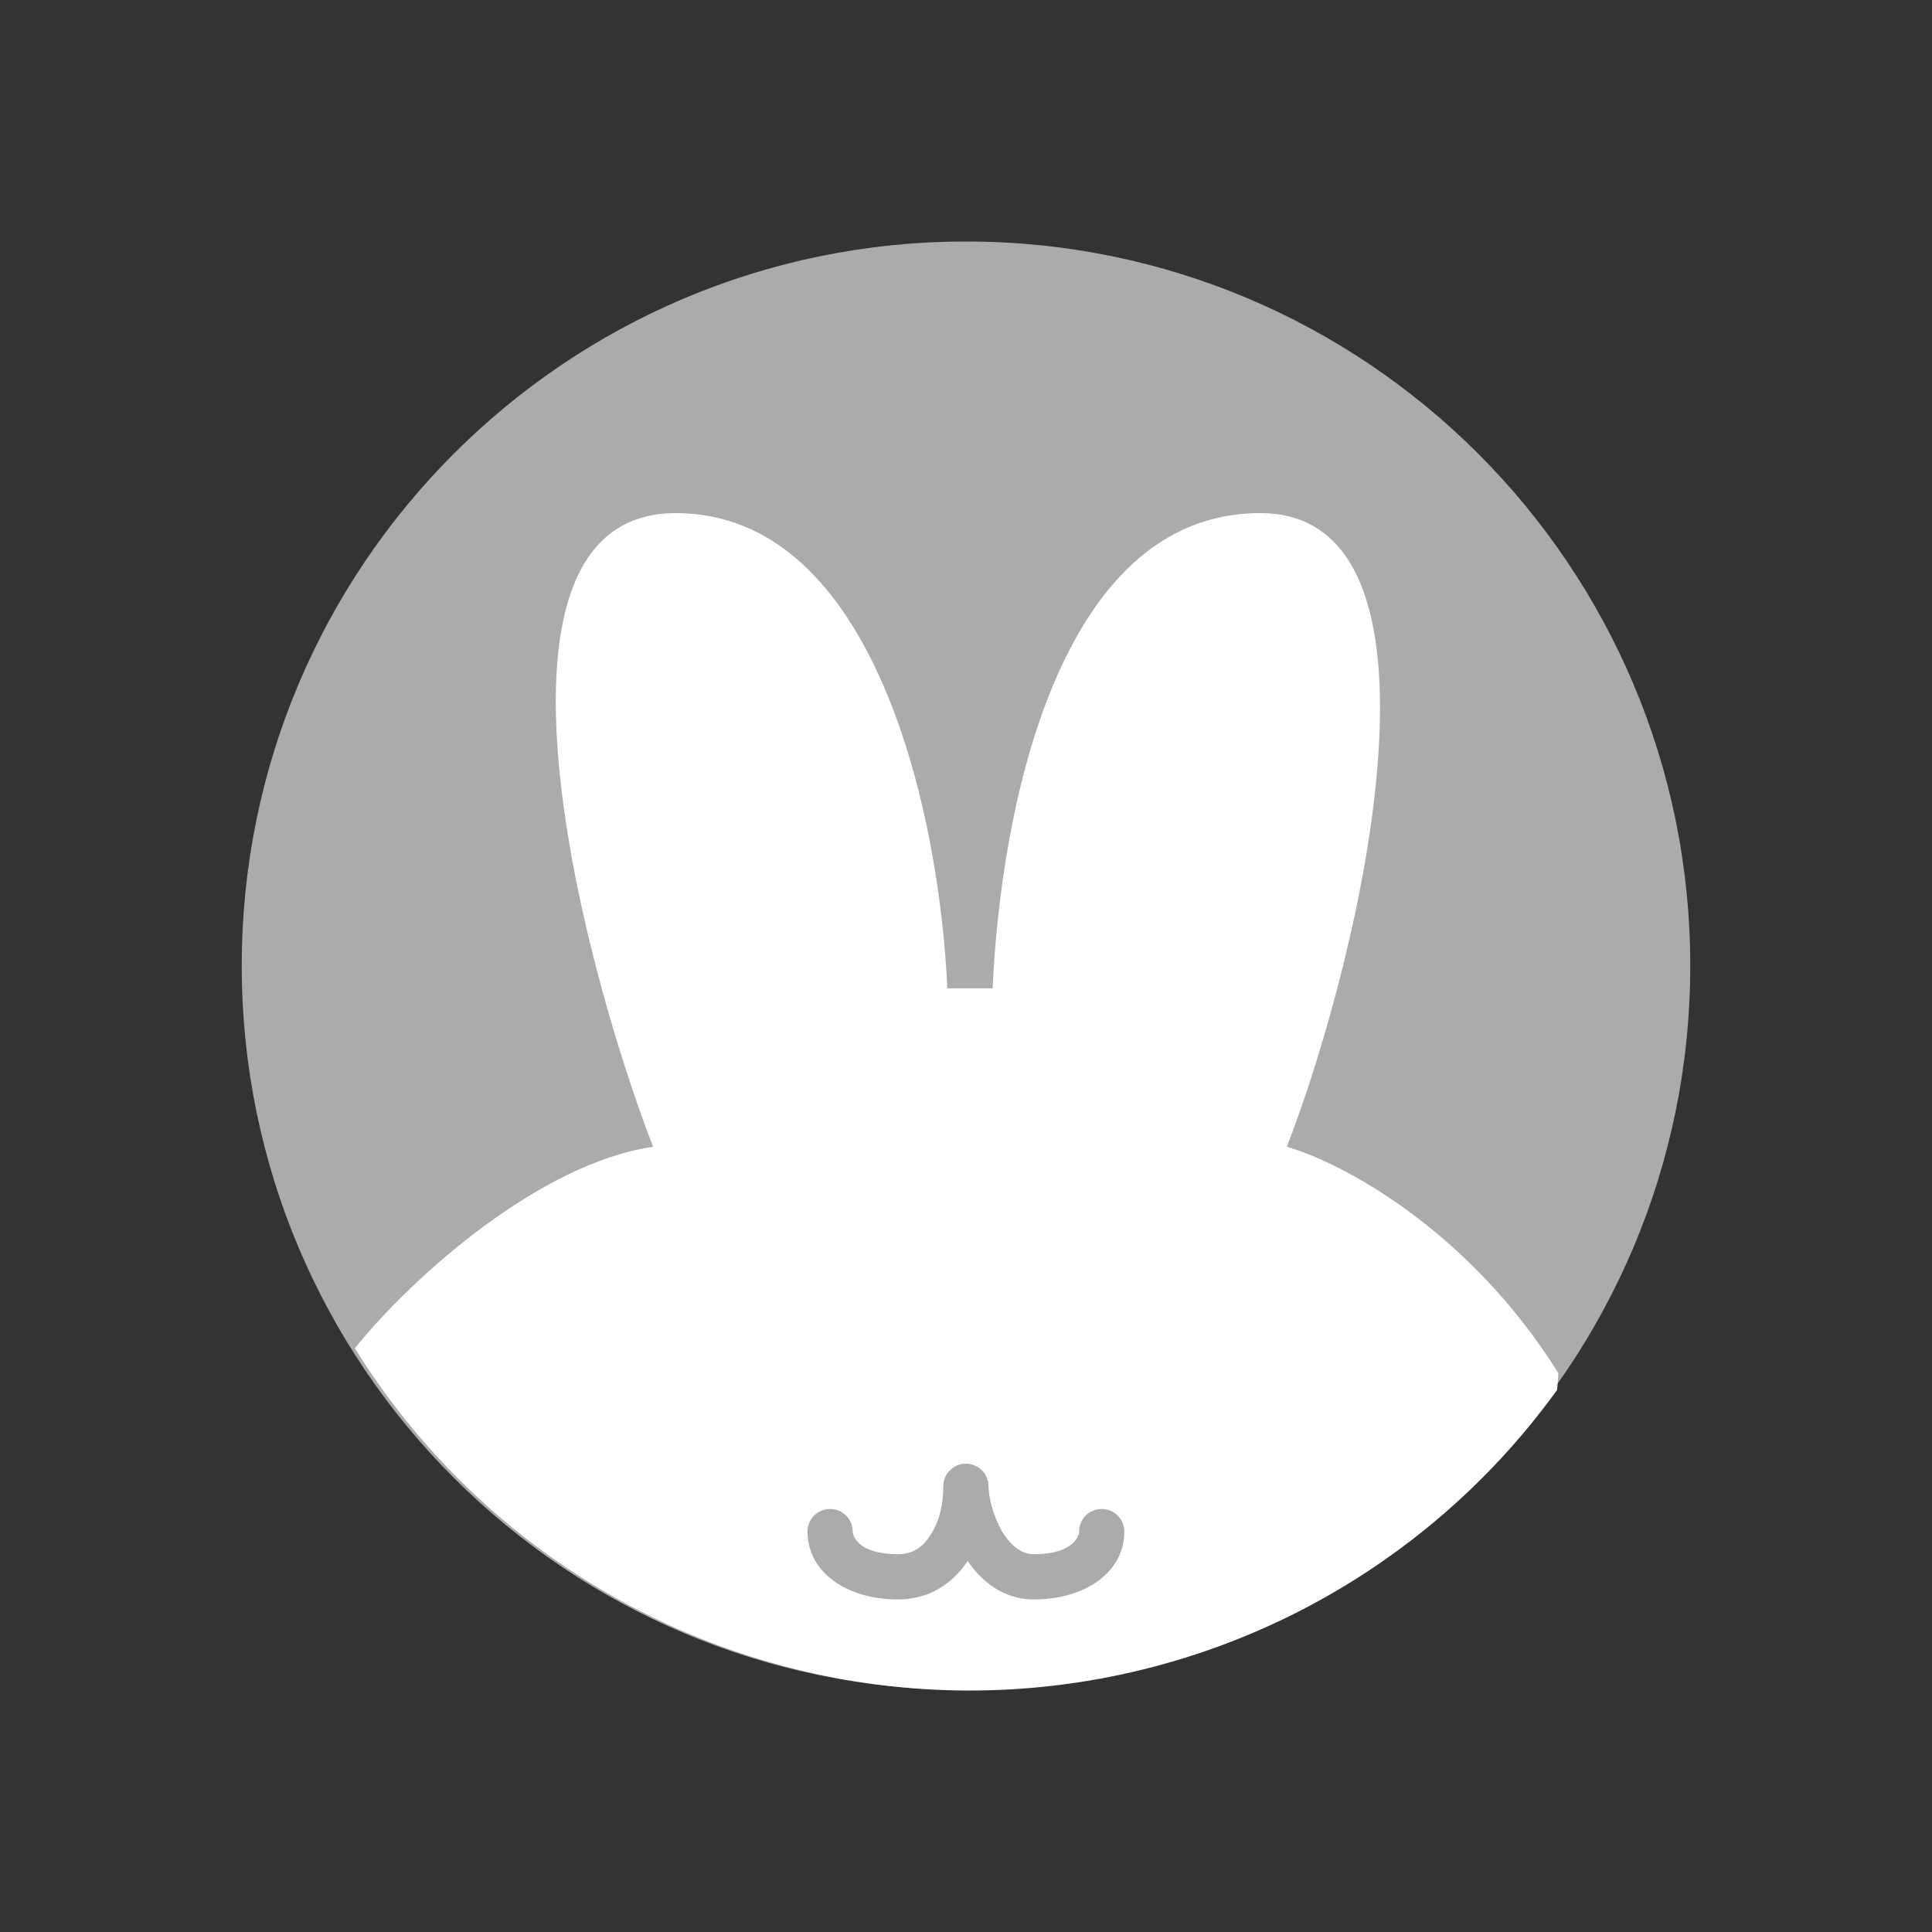 <svg width="24" height="24" viewBox="0 0 24 24" fill="none" xmlns="http://www.w3.org/2000/svg">
<rect x="0" y="0" width="24" height="24" fill="#333333" stroke="none"/>
<path d="M12 20.994C16.969 20.994 20.997 16.966 20.997 11.997C20.997 7.028 16.969 3 12 3C7.031 3 3.003 7.028 3.003 11.997C3.003 16.966 7.031 20.994 12 20.994Z" fill="#ABABAB"/>
<path fill-rule="evenodd" clip-rule="evenodd" d="M8.113 14.246C6.713 14.448 5.133 15.849 4.408 16.748C5.186 18.004 6.263 19.048 7.541 19.789C8.819 20.529 10.261 20.943 11.737 20.995C13.213 21.046 14.68 20.732 16.006 20.082C17.333 19.431 18.479 18.464 19.343 17.266L19.359 17.058C18.235 15.258 16.643 14.432 15.986 14.246C16.925 11.811 18.184 6.374 15.654 6.374C13.123 6.374 12.426 10.124 12.331 12.278H11.768C11.673 10.124 10.874 6.374 8.394 6.374C5.813 6.374 7.174 11.811 8.113 14.246ZM12.28 18.463C12.28 18.389 12.25 18.317 12.198 18.265C12.145 18.212 12.073 18.182 11.999 18.182C11.924 18.182 11.853 18.212 11.8 18.265C11.747 18.317 11.718 18.389 11.718 18.463C11.718 18.705 11.661 18.925 11.549 19.082C11.459 19.228 11.324 19.307 11.155 19.307C10.666 19.307 10.593 19.082 10.593 19.026C10.593 18.951 10.563 18.88 10.511 18.827C10.458 18.774 10.386 18.745 10.312 18.745C10.237 18.745 10.166 18.774 10.113 18.827C10.06 18.88 10.031 18.951 10.031 19.026C10.031 19.532 10.52 19.869 11.155 19.869C11.549 19.869 11.836 19.667 12.021 19.391C12.19 19.639 12.46 19.869 12.842 19.869C13.478 19.869 13.967 19.532 13.967 19.026C13.967 18.951 13.937 18.88 13.884 18.827C13.832 18.774 13.76 18.745 13.686 18.745C13.611 18.745 13.54 18.774 13.487 18.827C13.434 18.88 13.405 18.951 13.405 19.026C13.405 19.082 13.331 19.307 12.842 19.307C12.702 19.307 12.567 19.217 12.449 19.026C12.336 18.829 12.28 18.598 12.28 18.463Z" fill="white"/>
</svg>
